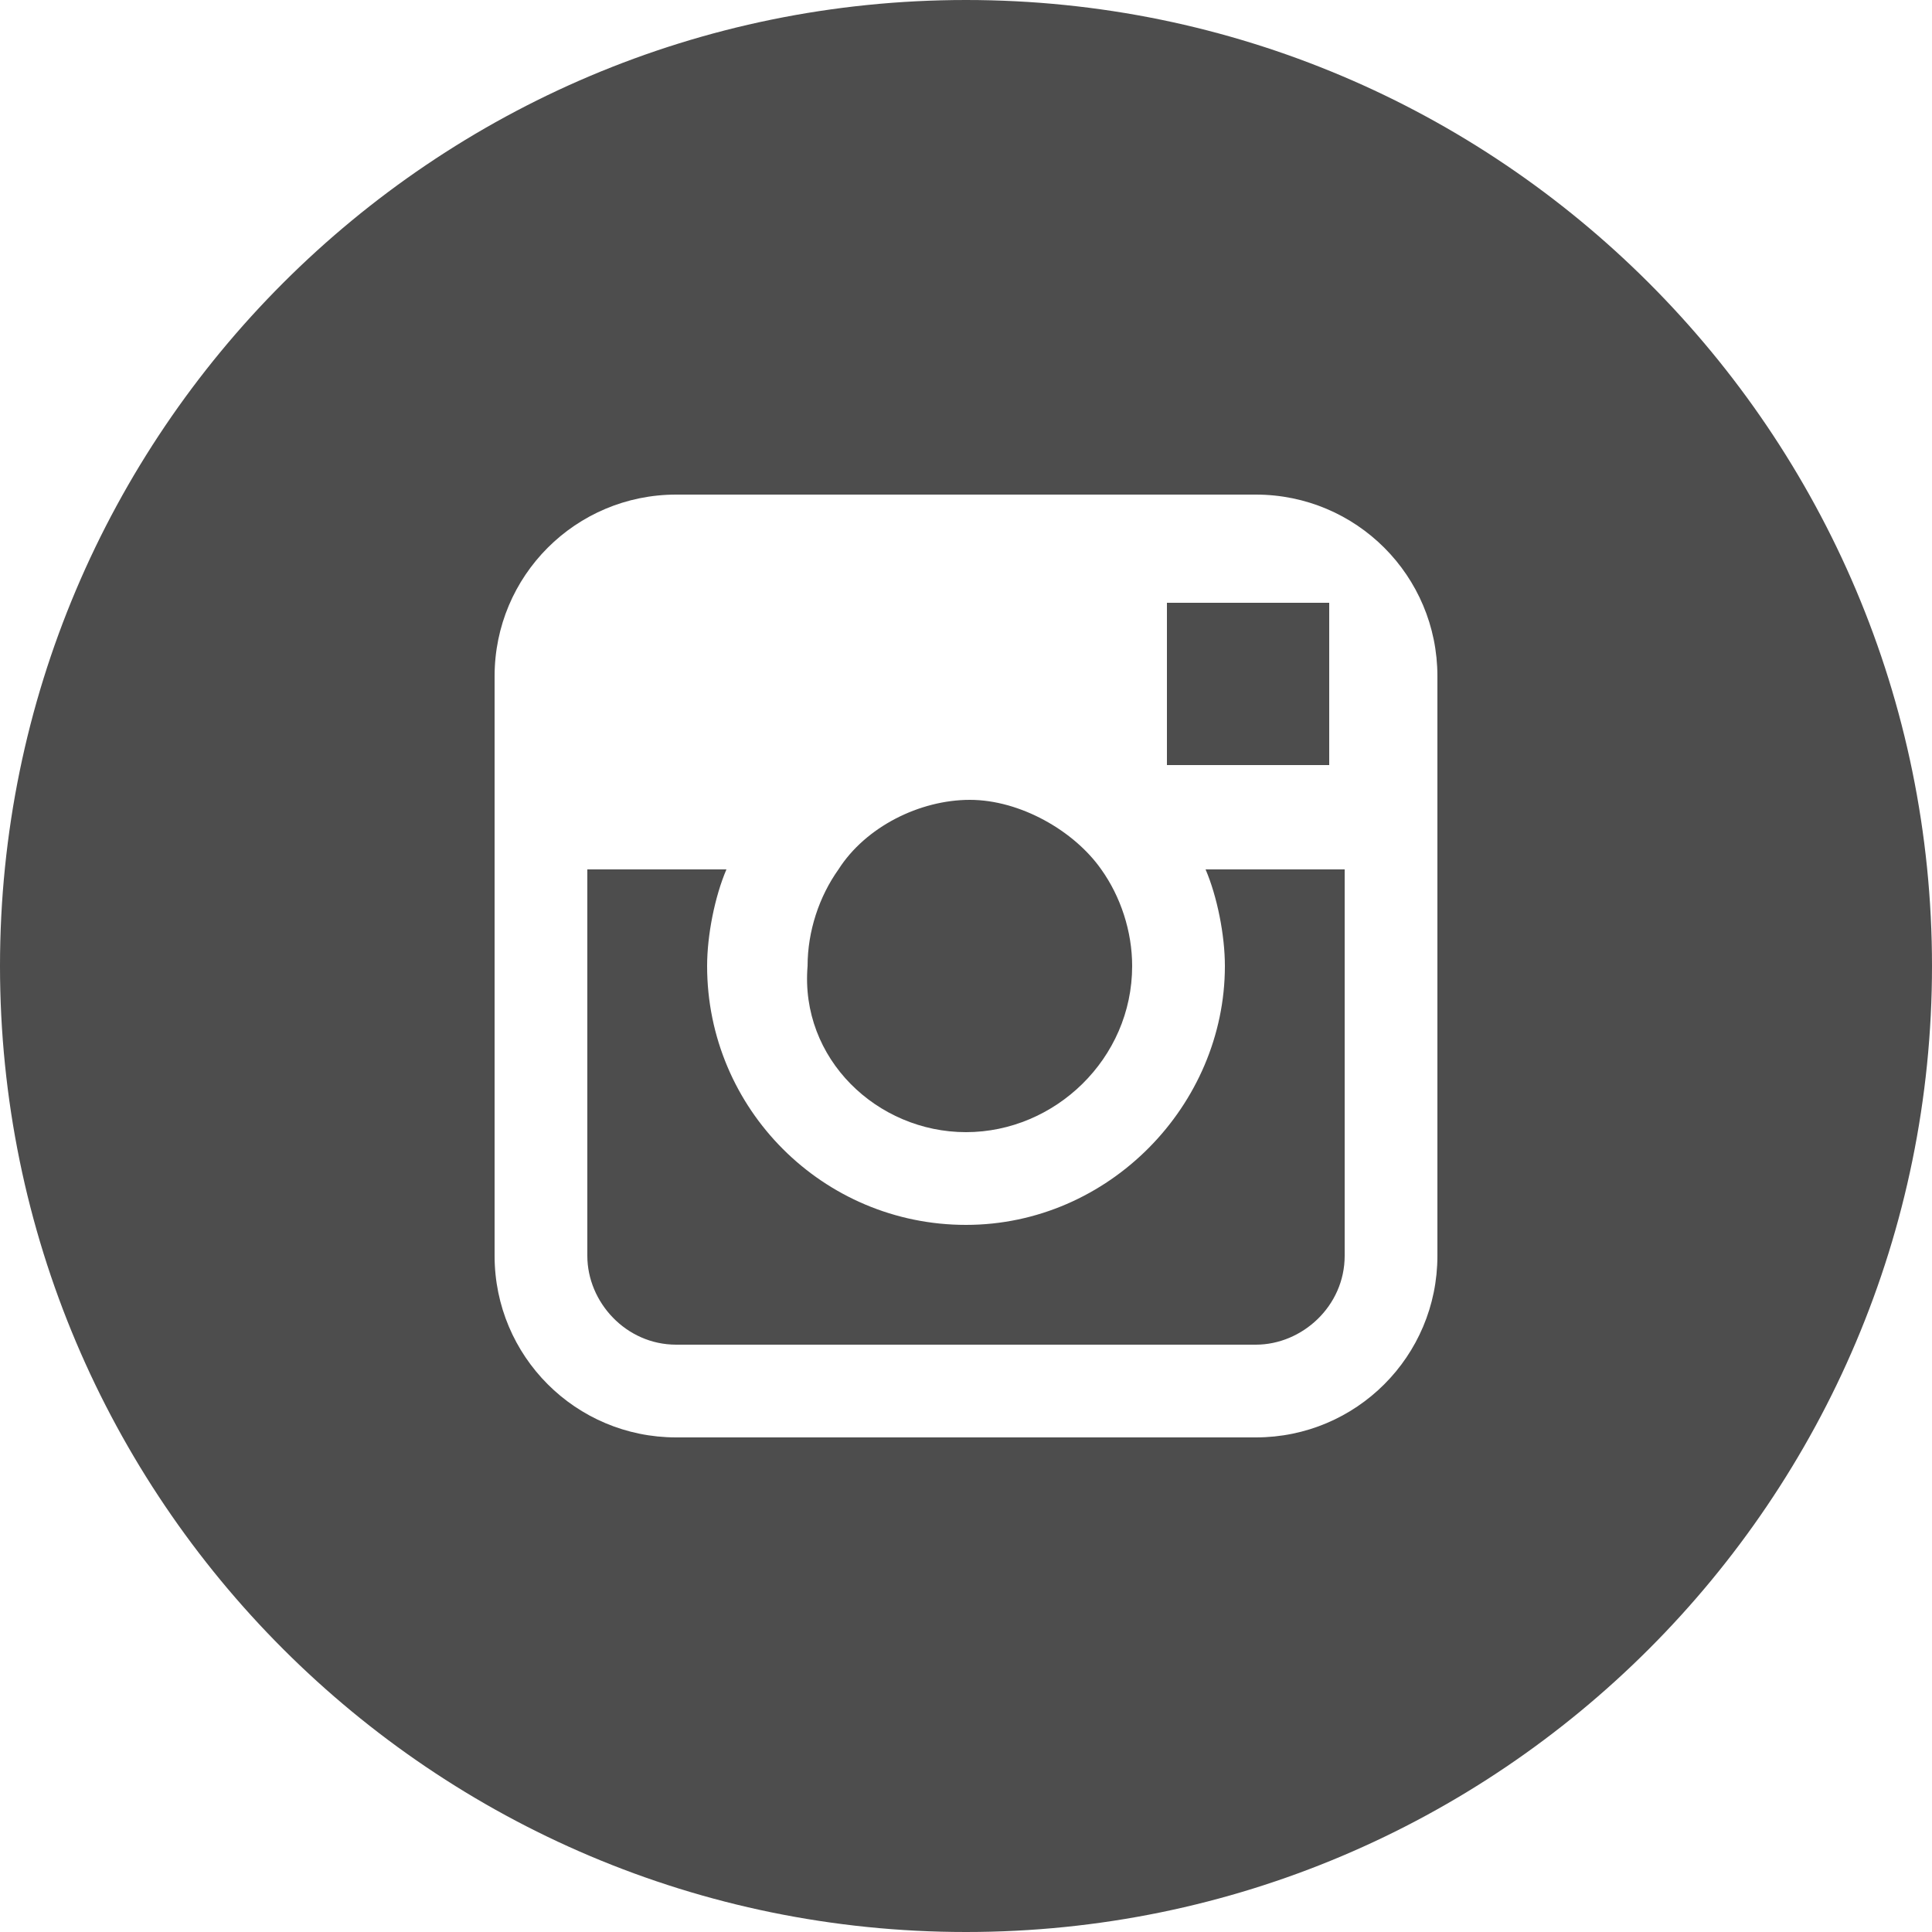 <?xml version="1.0" encoding="utf-8"?>
<!-- Generator: Adobe Illustrator 25.0.0, SVG Export Plug-In . SVG Version: 6.00 Build 0)  -->
<svg version="1.1" id="Layer_1" xmlns="http://www.w3.org/2000/svg" xmlns:xlink="http://www.w3.org/1999/xlink" x="0px" y="0px"
	 viewBox="0 0 50 50" style="enable-background:new 0 0 50 50;" xml:space="preserve">
<style type="text/css">
	.st0{fill:#4D4D4D;}
</style>
<g>
	<path class="st0" d="M31.7,25c0,3.6-3,6.7-6.7,6.7s-6.7-3-6.7-6.7c0-0.8,0.2-1.8,0.5-2.5h-3.6v10c0,1.2,1,2.3,2.3,2.3h15
		c1.2,0,2.3-1,2.3-2.3v-10h-3.6C31.5,23.2,31.7,24.2,31.7,25z"/>
	<polygon class="st0" points="34.4,16.1 34.4,15.6 33.9,15.6 30.2,15.6 30.2,19.8 34.4,19.8 	"/>
	<path class="st0" d="M25,29.3c2.3,0,4.3-1.9,4.3-4.3c0-0.9-0.3-1.8-0.8-2.5c-0.7-1-2.1-1.8-3.4-1.8s-2.7,0.7-3.4,1.8
		c-0.5,0.7-0.8,1.6-0.8,2.5C20.7,27.4,22.7,29.3,25,29.3z"/>
	<path class="st0" d="M25,0C11.2,0,0,11.2,0,25c0,13.8,11.2,25,25,25s25-11.2,25-25C50,11.2,38.8,0,25,0z M37.2,22.5v10
		c0,2.6-2.1,4.7-4.7,4.7h-15c-2.6,0-4.7-2.1-4.7-4.7v-10v-5c0-2.6,2.1-4.7,4.7-4.7h15c2.6,0,4.7,2.1,4.7,4.7V22.5z"/>
</g>
</svg>
